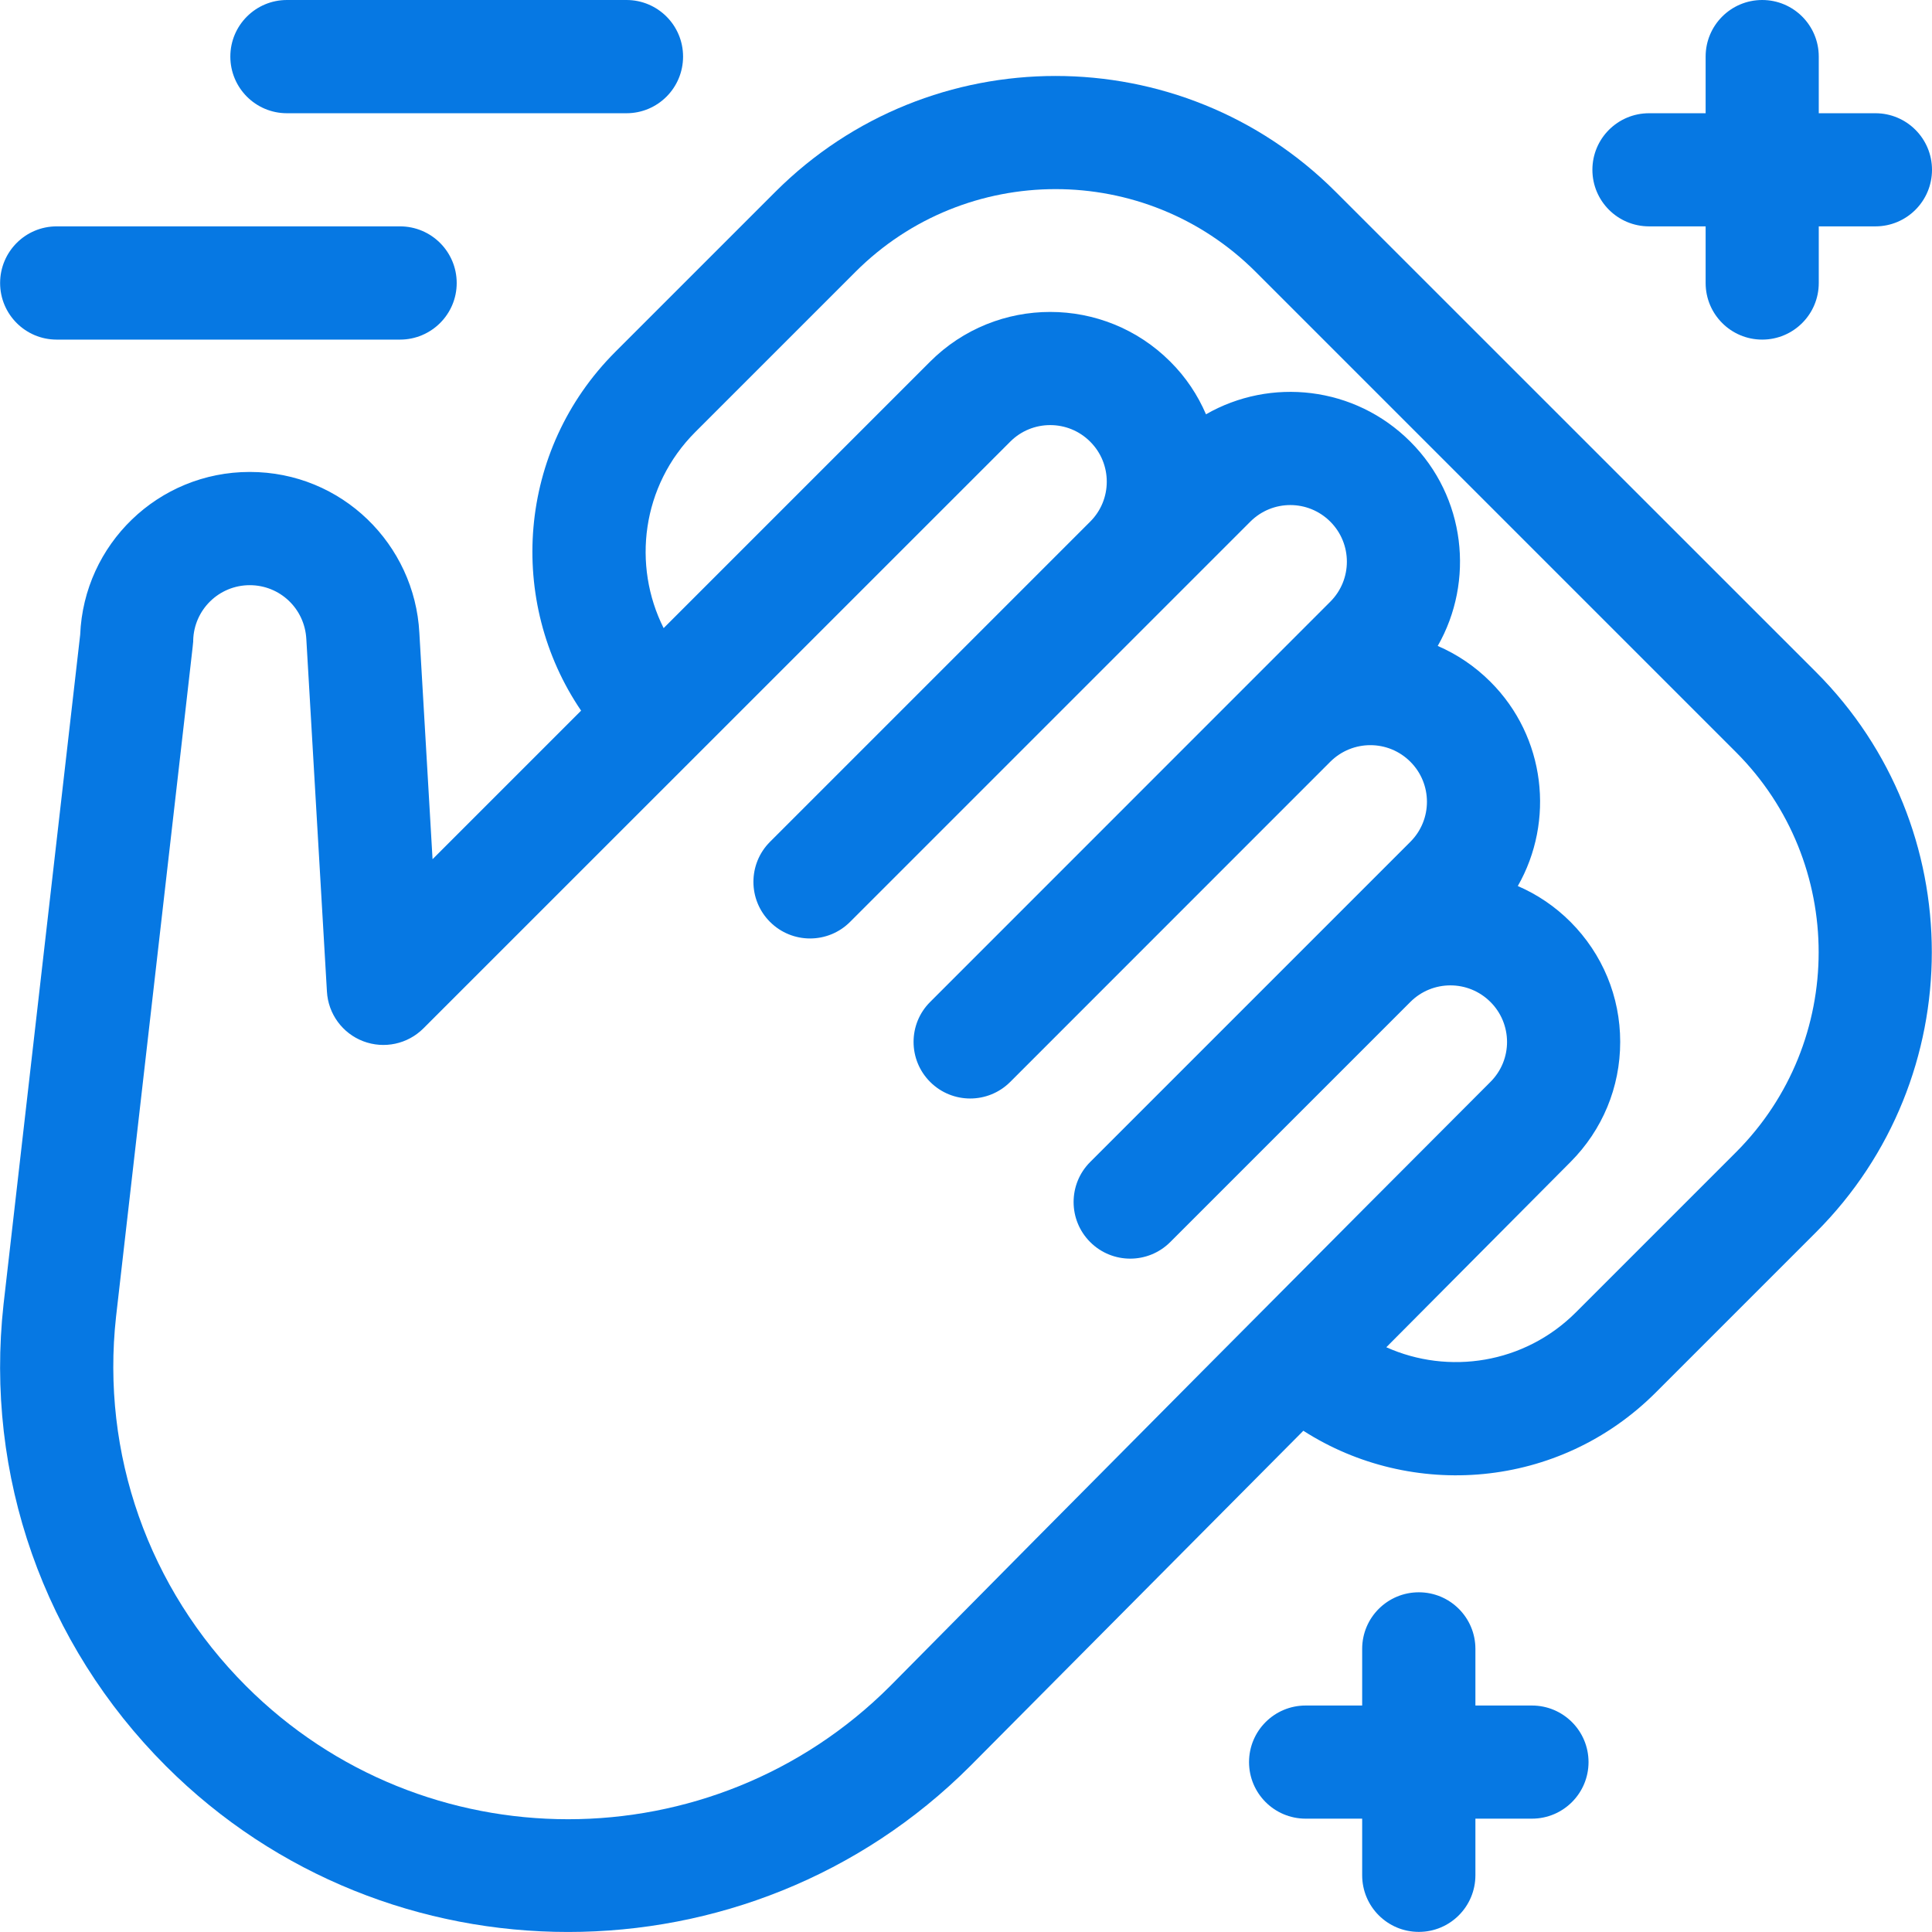 <svg width="18" height="18" viewBox="0 0 18 18" fill="none" xmlns="http://www.w3.org/2000/svg">
<g clip-path="url(#clip0_13329_1384)">
<path d="M5.837 1.055C6.128 1.055 6.364 0.819 6.364 0.527C6.364 0.236 6.128 0 5.837 0H2.673C2.382 0 2.146 0.236 2.146 0.527C2.146 0.819 2.382 1.055 2.673 1.055H5.837Z" fill="#0678E3"/>
<path d="M0.001 2.637C0.001 2.928 0.237 3.164 0.528 3.164H3.727C4.018 3.164 4.255 2.928 4.255 2.637C4.255 2.345 4.018 2.109 3.727 2.109H0.528C0.237 2.109 0.001 2.345 0.001 2.637Z" fill="#0678E3"/>
<path d="M9.039 16.454C9.039 16.454 9.039 16.454 9.039 16.453C9.039 16.453 9.04 16.453 9.04 16.453L12.143 13.33C13.148 13.975 14.522 13.878 15.427 12.973L16.919 11.481C18.358 10.042 18.358 7.7 16.919 6.261L12.444 1.787C11.005 0.348 8.664 0.348 7.224 1.787L5.733 3.278C4.815 4.196 4.723 5.605 5.414 6.621L4.03 8.005L3.907 5.896C3.864 5.074 3.187 4.397 2.327 4.397C1.474 4.397 0.781 5.071 0.747 5.914L0.033 12.152C-0.143 13.748 0.409 15.317 1.546 16.454C3.607 18.515 6.978 18.515 9.039 16.454ZM6.479 4.024L7.97 2.533C8.998 1.505 10.671 1.505 11.699 2.533L16.173 7.007C17.201 8.035 17.201 9.708 16.173 10.736L14.682 12.227C14.201 12.708 13.493 12.811 12.916 12.552L14.632 10.826C14.93 10.527 15.095 10.13 15.095 9.707C15.095 9.285 14.93 8.888 14.632 8.589C14.488 8.445 14.322 8.333 14.141 8.255C14.486 7.651 14.401 6.866 13.886 6.352C13.74 6.206 13.573 6.095 13.395 6.018C13.74 5.414 13.655 4.63 13.14 4.115C12.62 3.595 11.836 3.515 11.236 3.86C11.159 3.681 11.049 3.514 10.903 3.369C10.286 2.752 9.283 2.752 8.666 3.369L6.183 5.852C5.89 5.269 5.976 4.527 6.479 4.024ZM1.081 12.269C1.844 5.594 1.799 6.011 1.8 5.966C1.807 5.682 2.039 5.452 2.327 5.452C2.607 5.452 2.839 5.669 2.854 5.955L3.046 9.239C3.058 9.446 3.19 9.627 3.384 9.701C3.579 9.775 3.798 9.728 3.945 9.581L9.412 4.115C9.617 3.909 9.952 3.909 10.157 4.115C10.363 4.32 10.363 4.655 10.157 4.86C9.78 5.237 7.841 7.176 7.174 7.843C6.968 8.049 6.968 8.383 7.174 8.589C7.38 8.795 7.714 8.795 7.92 8.589C9.309 7.2 10.276 6.233 11.649 4.86C11.855 4.654 12.188 4.654 12.394 4.86C12.6 5.066 12.6 5.4 12.394 5.606C12.147 5.853 8.922 9.078 8.666 9.335C8.46 9.54 8.46 9.874 8.666 10.08C8.872 10.286 9.206 10.286 9.412 10.08C10.514 8.978 11.352 8.14 12.394 7.097C12.601 6.891 12.934 6.891 13.14 7.097C13.346 7.303 13.346 7.637 13.14 7.843L10.157 10.826C9.951 11.032 9.951 11.366 10.157 11.572C10.363 11.778 10.697 11.778 10.903 11.572L13.14 9.335C13.346 9.129 13.68 9.129 13.886 9.335C14.089 9.537 14.096 9.871 13.885 10.081C12.637 11.329 9.845 14.138 8.293 15.709C6.638 17.363 3.946 17.363 2.292 15.708C1.382 14.798 0.941 13.544 1.081 12.269Z" fill="#0678E3"/>
<path d="M17.473 1.055H16.945V0.527C16.945 0.236 16.709 0 16.418 0C16.127 0 15.891 0.236 15.891 0.527V1.055H15.364C15.072 1.055 14.836 1.291 14.836 1.582C14.836 1.873 15.072 2.109 15.364 2.109H15.891V2.637C15.891 2.928 16.127 3.164 16.418 3.164C16.709 3.164 16.945 2.928 16.945 2.637V2.109H17.473C17.764 2.109 18 1.873 18 1.582C18 1.291 17.764 1.055 17.473 1.055Z" fill="#0678E3"/>
<path d="M14.8 16.417C14.8 16.126 14.564 15.89 14.273 15.89H13.746V15.362C13.746 15.071 13.51 14.835 13.219 14.835C12.927 14.835 12.691 15.071 12.691 15.362V15.89H12.164C11.873 15.89 11.637 16.126 11.637 16.417C11.637 16.708 11.873 16.944 12.164 16.944H12.691V17.471C12.691 17.763 12.927 17.999 13.219 17.999C13.51 17.999 13.746 17.763 13.746 17.471V16.944H14.273C14.564 16.944 14.8 16.708 14.8 16.417Z" fill="#0678E3"/>
</g>
<defs>
<clipPath id="clip0_13329_1384">
<rect width="18" height="18" fill="white"/>
</clipPath>
</defs>
</svg>
